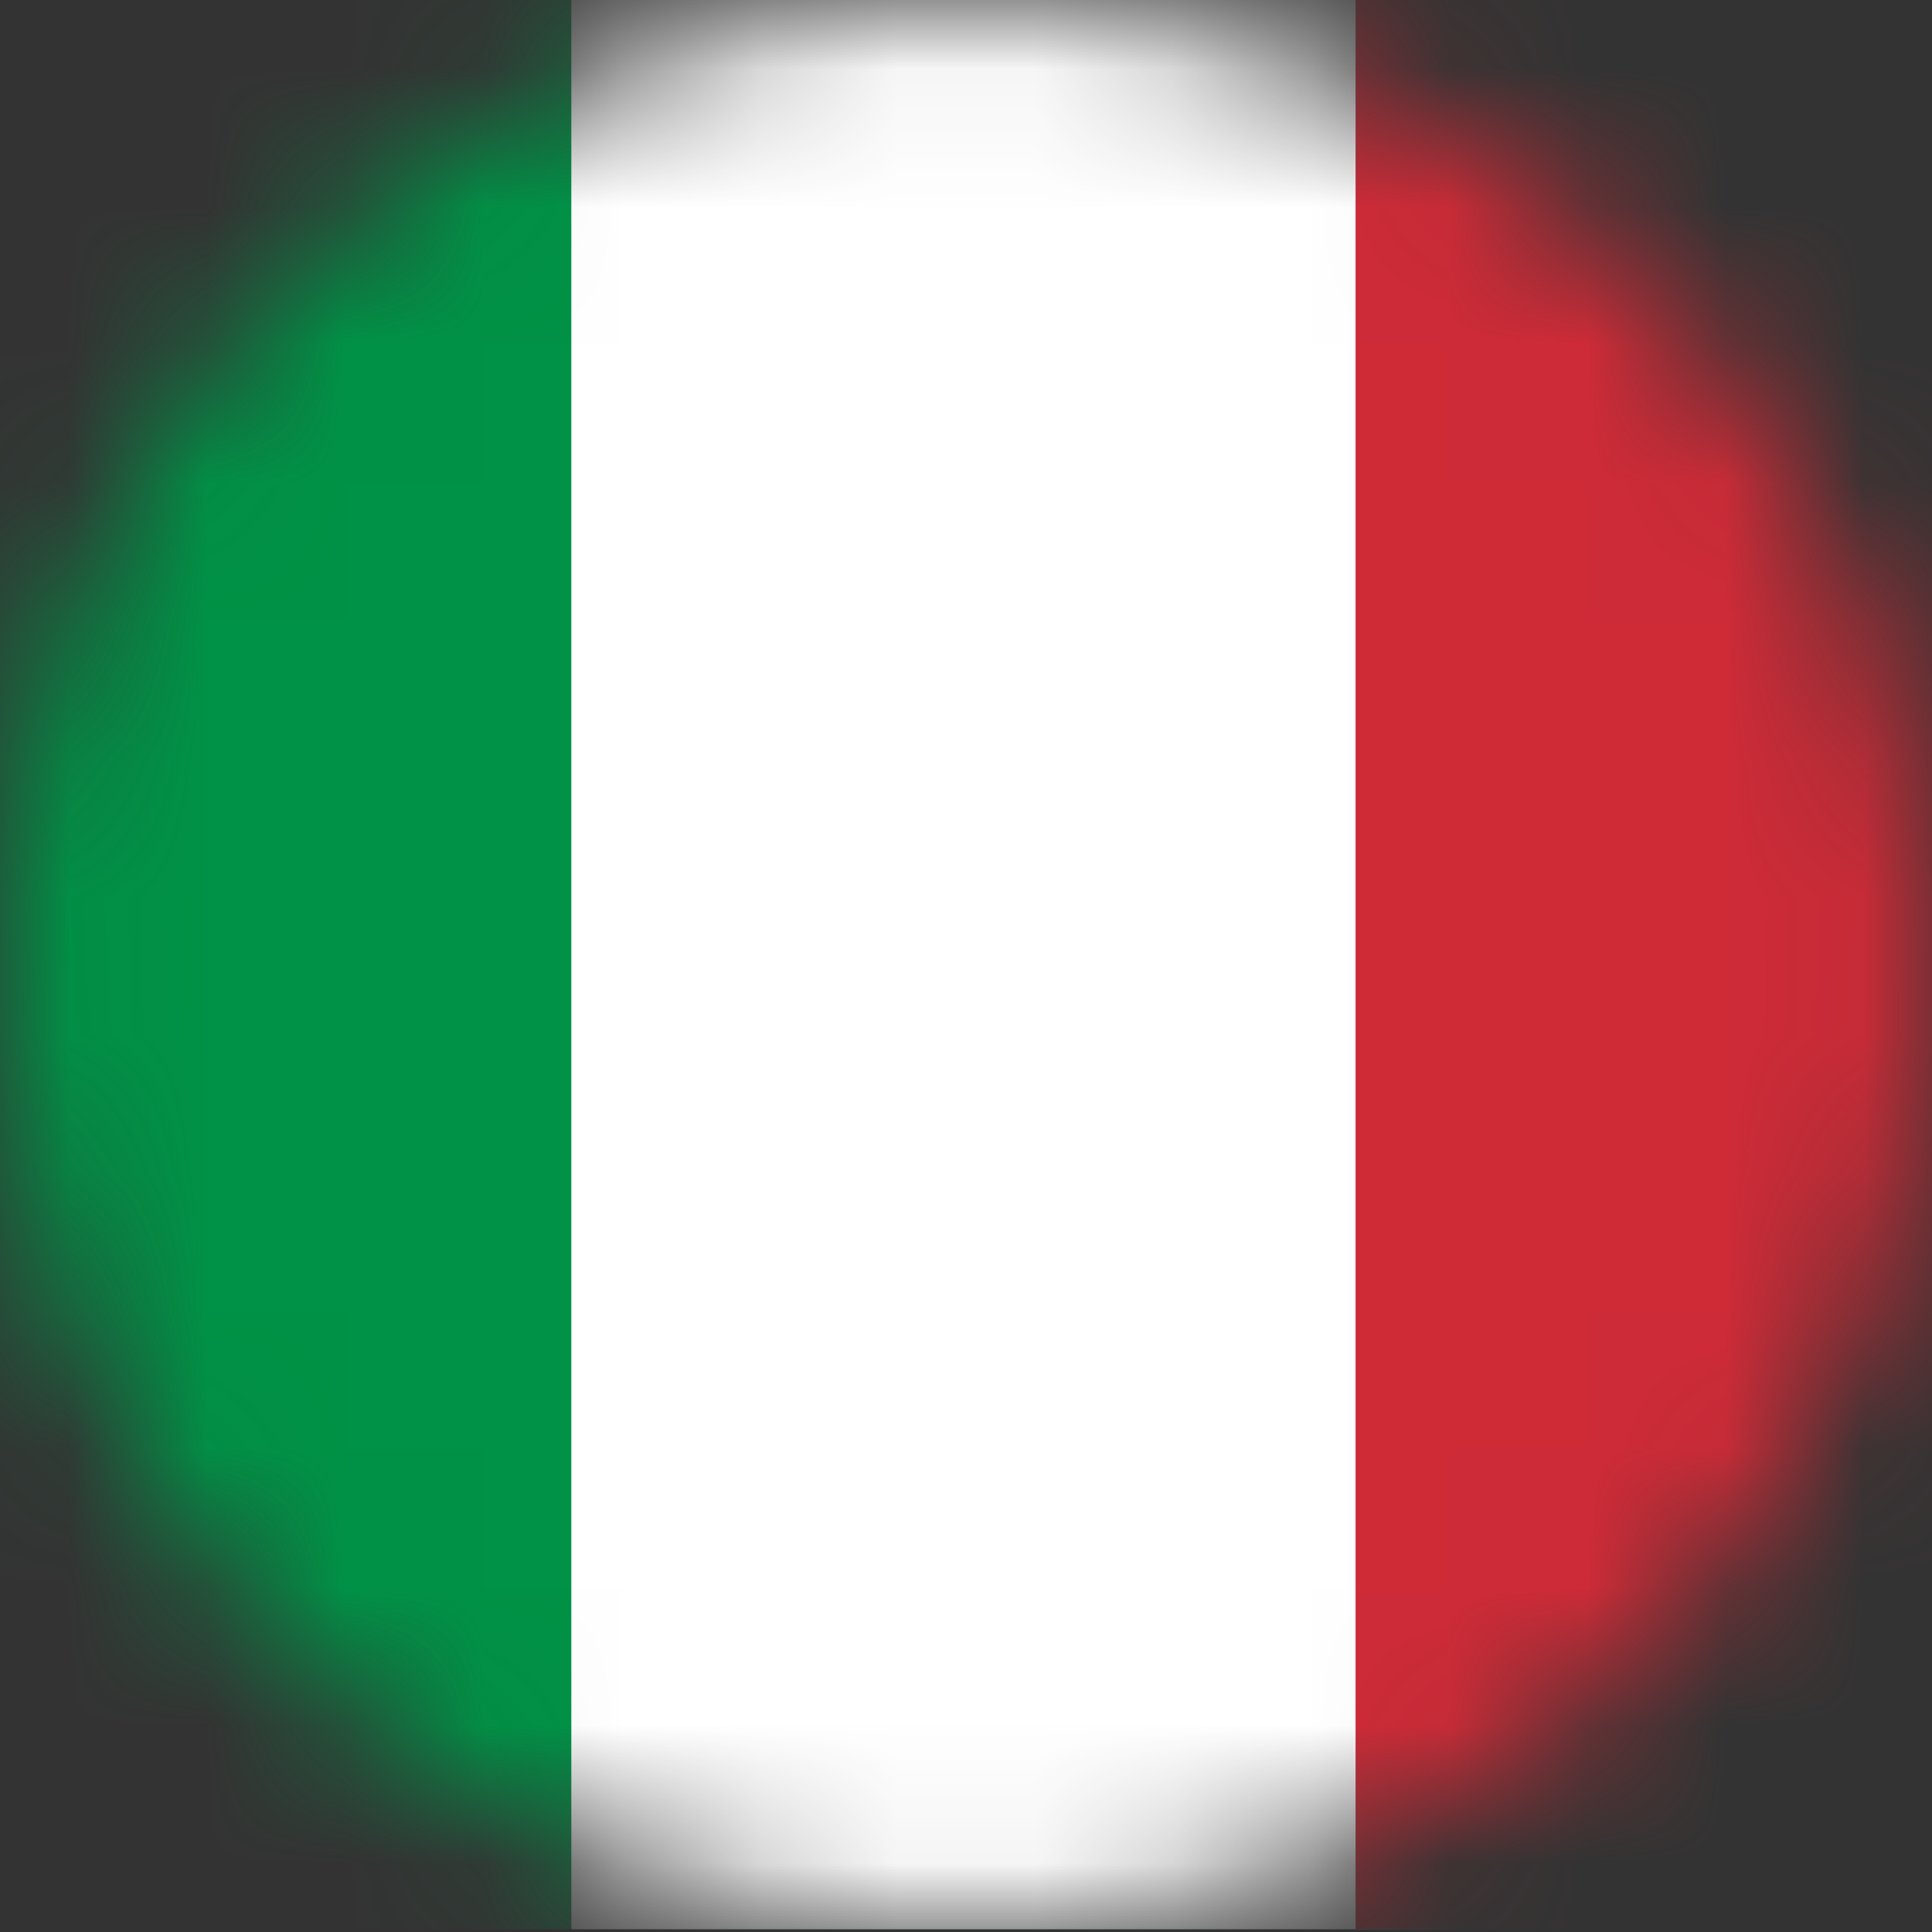 <svg width="14" height="14" fill="none" xmlns="http://www.w3.org/2000/svg"><rect width="100%" height="100%" fill="#333333" stroke="none"/><mask id="a" style="mask-type:alpha" maskUnits="userSpaceOnUse" x="0" y="0" width="14" height="14"><circle cx="7" cy="7" r="7" fill="#fff"/></mask><g mask="url(#a)"><path d="M15.197 0H-1.388v13.98h16.585V0z" fill="#009246"/><path d="M15.197 0H4.14v13.98h11.057V0z" fill="#fff"/><path d="M15.197 0H9.823v13.98h5.374V0z" fill="#CE2B37"/></g></svg>
